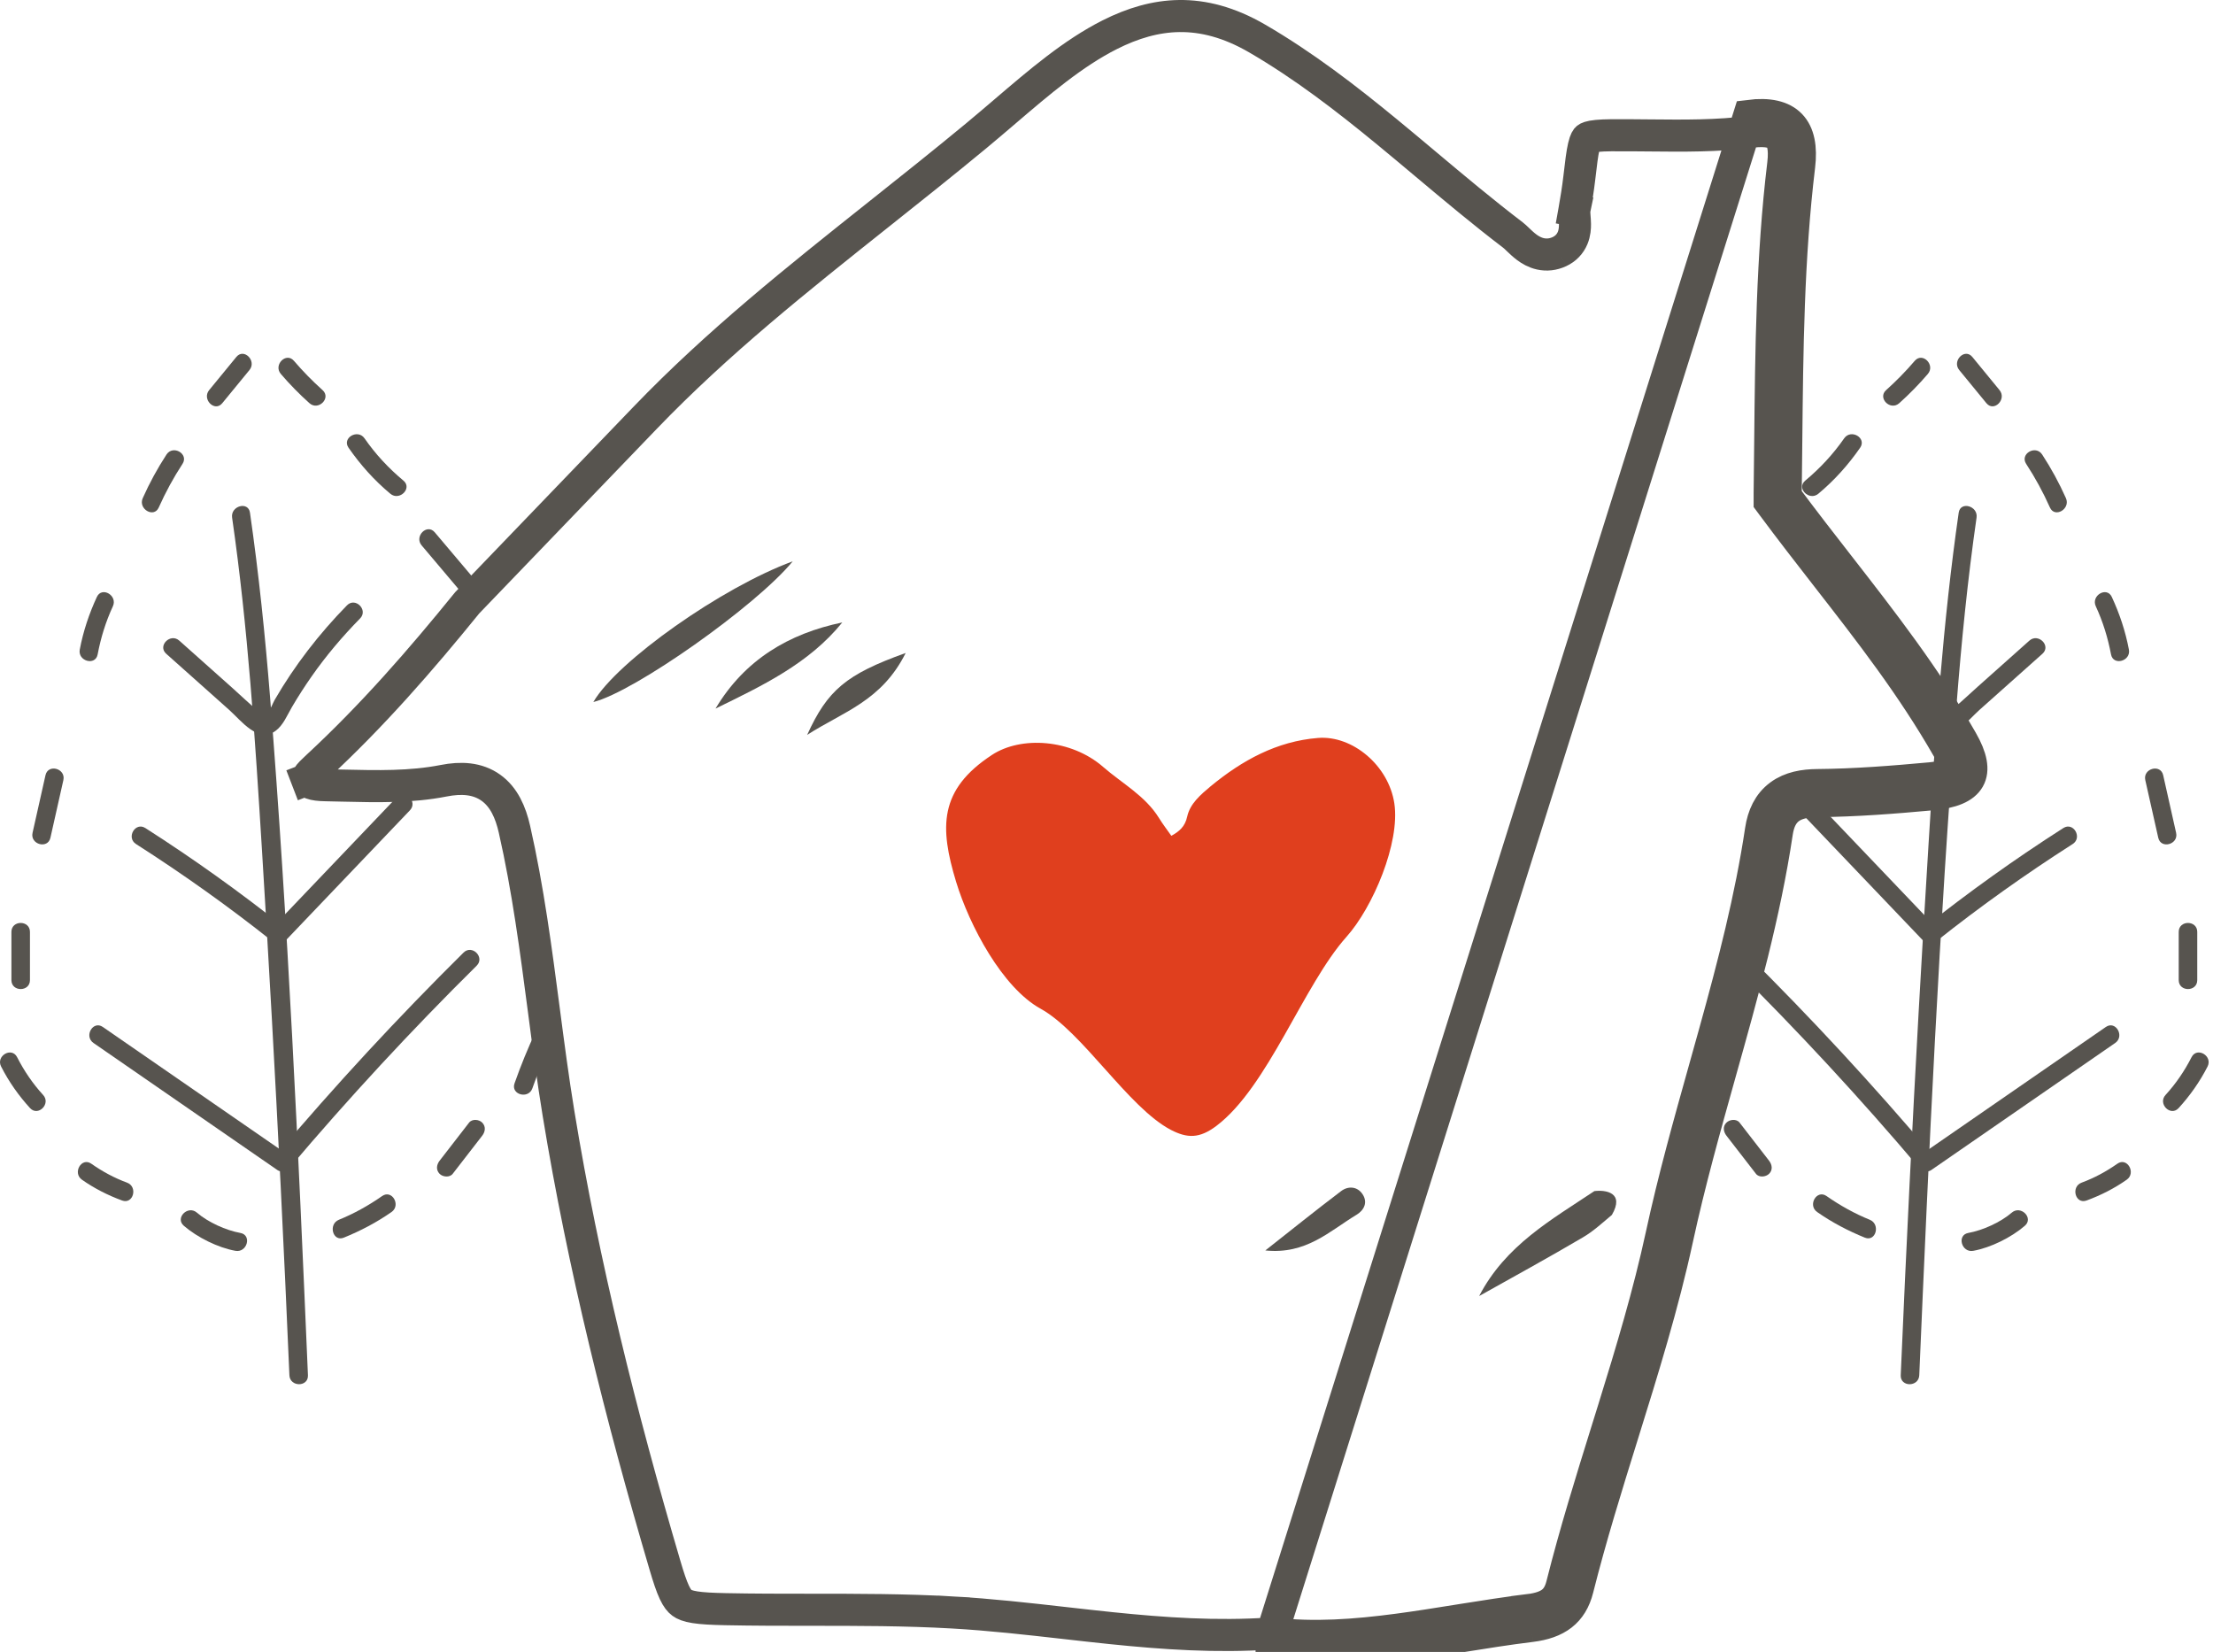 <svg width="138" height="103" viewBox="0 0 138 103" fill="none" xmlns="http://www.w3.org/2000/svg">
<path d="M119.683 85.749C120.279 71.822 120.919 57.873 122.005 43.973C122.31 40.062 122.696 36.156 123.256 32.273C123.361 31.545 122.247 31.231 122.142 31.965C121.152 38.832 120.688 45.755 120.259 52.675C119.823 59.712 119.429 66.751 119.08 73.793C118.882 77.778 118.698 81.763 118.527 85.749C118.495 86.493 119.651 86.492 119.683 85.749Z" fill="#57544F"/>
<path d="M131.318 64.032C127.491 66.676 123.664 69.319 119.837 71.963C120.07 71.993 120.303 72.023 120.537 72.053C116.82 67.662 112.912 63.439 108.823 59.394C108.293 58.87 107.476 59.687 108.006 60.211C112.095 64.256 116.003 68.479 119.72 72.87C119.873 73.052 120.223 73.096 120.42 72.961C124.247 70.317 128.074 67.673 131.902 65.03C132.509 64.61 131.932 63.608 131.318 64.032Z" fill="#57544F"/>
<path d="M128.667 51.629C125.655 53.554 122.749 55.634 119.95 57.858C120.223 57.858 120.495 57.858 120.767 57.858C118.174 55.141 115.58 52.423 112.986 49.706C112.471 49.167 111.655 49.985 112.169 50.523C114.763 53.24 117.356 55.958 119.95 58.675C120.183 58.919 120.527 58.865 120.767 58.675C123.489 56.513 126.321 54.498 129.25 52.626C129.875 52.227 129.296 51.227 128.667 51.629Z" fill="#57544F"/>
<path d="M126.549 39.944C125.482 40.895 124.415 41.846 123.348 42.798C122.775 43.309 122.215 43.843 121.625 44.334C121.302 44.603 121.329 44.721 121.052 44.432C120.858 44.228 120.74 43.877 120.598 43.633C119.354 41.487 117.828 39.514 116.092 37.743C115.57 37.211 114.753 38.029 115.275 38.56C116.376 39.683 117.392 40.88 118.294 42.169C118.731 42.794 119.143 43.435 119.529 44.093C119.825 44.597 120.064 45.218 120.551 45.573C121.633 46.365 122.7 44.921 123.427 44.273C124.74 43.102 126.053 41.932 127.366 40.761C127.922 40.265 127.102 39.45 126.549 39.944Z" fill="#57544F"/>
<path d="M123.047 77.99C124.145 77.792 125.426 77.153 126.268 76.426C126.832 75.939 126.012 75.125 125.451 75.609C124.758 76.208 123.64 76.713 122.74 76.875C122.009 77.007 122.319 78.121 123.047 77.99Z" fill="#57544F"/>
<path d="M130.116 74.852C131.006 74.525 131.843 74.101 132.619 73.556C133.223 73.132 132.646 72.129 132.036 72.558C131.342 73.045 130.605 73.445 129.809 73.738C129.117 73.992 129.416 75.109 130.116 74.852Z" fill="#57544F"/>
<path d="M135.857 69.09C136.572 68.307 137.18 67.442 137.661 66.498C137.998 65.836 137.002 65.251 136.664 65.914C136.226 66.773 135.69 67.561 135.04 68.273C134.539 68.821 135.354 69.64 135.857 69.09Z" fill="#57544F"/>
<path d="M137.018 61.111C137.018 60.109 137.018 59.107 137.018 58.105C137.018 57.361 135.862 57.36 135.862 58.105C135.862 59.107 135.862 60.109 135.862 61.111C135.862 61.854 137.018 61.855 137.018 61.111Z" fill="#57544F"/>
<path d="M135.7 51.928C135.431 50.729 135.162 49.531 134.893 48.333C134.73 47.608 133.615 47.915 133.778 48.641C134.048 49.839 134.317 51.037 134.586 52.235C134.749 52.96 135.863 52.653 135.7 51.928Z" fill="#57544F"/>
<path d="M132.755 40.497C132.539 39.357 132.177 38.272 131.689 37.219C131.377 36.545 130.38 37.132 130.691 37.803C131.136 38.763 131.444 39.766 131.641 40.804C131.779 41.534 132.893 41.225 132.755 40.497Z" fill="#57544F"/>
<path d="M128.829 31.06C128.407 30.114 127.913 29.208 127.347 28.34C126.942 27.72 125.941 28.298 126.349 28.923C126.916 29.791 127.409 30.697 127.831 31.643C128.133 32.322 129.129 31.734 128.829 31.06Z" fill="#57544F"/>
<path d="M124.688 24.323C124.123 23.634 123.557 22.944 122.992 22.255C122.52 21.679 121.706 22.501 122.175 23.072C122.74 23.761 123.306 24.451 123.871 25.14C124.343 25.715 125.157 24.894 124.688 24.323Z" fill="#57544F"/>
<path d="M114.999 27.332C114.313 28.321 113.496 29.197 112.572 29.968C112 30.445 112.822 31.258 113.389 30.785C114.39 29.95 115.254 28.986 115.997 27.915C116.421 27.302 115.42 26.724 114.999 27.332Z" fill="#57544F"/>
<path d="M107.66 70.812C108.273 71.604 108.887 72.396 109.5 73.188C109.693 73.436 110.114 73.386 110.317 73.188C110.563 72.947 110.507 72.616 110.317 72.371C109.704 71.579 109.09 70.787 108.477 69.995C108.284 69.746 107.863 69.796 107.66 69.995C107.414 70.236 107.47 70.566 107.66 70.812Z" fill="#57544F"/>
<path d="M116.598 76.053C115.642 75.666 114.744 75.162 113.899 74.573C113.287 74.147 112.709 75.148 113.316 75.571C114.247 76.22 115.239 76.741 116.29 77.168C116.979 77.447 117.279 76.33 116.598 76.053Z" fill="#57544F"/>
<path d="M119.401 22.498C118.847 23.146 118.252 23.754 117.617 24.323C117.061 24.819 117.881 25.634 118.434 25.14C119.069 24.571 119.664 23.963 120.219 23.315C120.7 22.753 119.886 21.932 119.401 22.498Z" fill="#57544F"/>
<path d="M19.203 85.749C18.6 71.662 17.965 57.549 16.843 43.491C16.535 39.638 16.14 35.792 15.588 31.965C15.483 31.232 14.369 31.544 14.474 32.273C15.465 39.144 15.908 46.077 16.336 53.002C16.767 59.984 17.157 66.969 17.503 73.957C17.698 77.887 17.879 81.818 18.047 85.749C18.079 86.49 19.235 86.494 19.203 85.749Z" fill="#57544F"/>
<path d="M5.829 65.03C9.656 67.673 13.483 70.317 17.31 72.961C17.505 73.095 17.855 73.054 18.011 72.87C21.727 68.479 25.635 64.256 29.725 60.211C30.254 59.687 29.437 58.87 28.907 59.394C24.818 63.439 20.91 67.662 17.194 72.053C17.427 72.023 17.66 71.993 17.894 71.963C14.066 69.319 10.239 66.676 6.412 64.032C5.798 63.608 5.22 64.609 5.829 65.03Z" fill="#57544F"/>
<path d="M8.481 52.626C11.409 54.498 14.242 56.513 16.963 58.675C17.203 58.865 17.545 58.922 17.78 58.675C20.374 55.958 22.968 53.24 25.562 50.523C26.075 49.985 25.259 49.167 24.745 49.706C22.151 52.423 19.557 55.141 16.963 57.858C17.235 57.858 17.508 57.858 17.78 57.858C14.981 55.634 12.076 53.554 9.064 51.629C8.435 51.227 7.855 52.227 8.481 52.626Z" fill="#57544F"/>
<path d="M10.364 40.761C11.677 41.932 12.99 43.102 14.303 44.273C15.029 44.921 16.096 46.365 17.179 45.573C17.665 45.218 17.905 44.597 18.201 44.093C18.586 43.435 18.999 42.794 19.436 42.169C20.337 40.88 21.354 39.683 22.455 38.56C22.976 38.029 22.16 37.211 21.638 37.743C19.902 39.514 18.376 41.487 17.131 43.633C16.998 43.864 16.875 44.255 16.678 44.432C16.395 44.685 16.454 44.62 16.105 44.334C15.553 43.884 15.036 43.382 14.505 42.907C13.397 41.919 12.289 40.932 11.181 39.944C10.627 39.45 9.807 40.264 10.364 40.761Z" fill="#57544F"/>
<path d="M14.99 76.875C14.091 76.714 12.973 76.208 12.279 75.609C11.719 75.125 10.898 75.939 11.462 76.426C12.304 77.153 13.586 77.792 14.683 77.99C15.41 78.12 15.722 77.007 14.99 76.875Z" fill="#57544F"/>
<path d="M7.921 73.738C7.125 73.445 6.387 73.045 5.694 72.558C5.084 72.13 4.506 73.131 5.111 73.556C5.887 74.101 6.724 74.525 7.613 74.852C8.312 75.109 8.614 73.993 7.921 73.738Z" fill="#57544F"/>
<path d="M2.69 68.273C2.04 67.561 1.504 66.773 1.066 65.914C0.729 65.252 -0.269 65.836 0.069 66.498C0.55 67.442 1.158 68.307 1.873 69.09C2.376 69.64 3.191 68.821 2.69 68.273Z" fill="#57544F"/>
<path d="M1.868 61.111C1.868 60.109 1.868 59.107 1.868 58.105C1.868 57.361 0.712 57.36 0.712 58.105C0.712 59.107 0.712 60.109 0.712 61.111C0.712 61.854 1.868 61.855 1.868 61.111Z" fill="#57544F"/>
<path d="M3.144 52.235C3.413 51.037 3.682 49.839 3.952 48.641C4.114 47.916 3.001 47.607 2.837 48.333C2.568 49.531 2.299 50.729 2.03 51.928C1.867 52.652 2.981 52.961 3.144 52.235Z" fill="#57544F"/>
<path d="M6.089 40.804C6.286 39.766 6.594 38.763 7.039 37.803C7.35 37.132 6.354 36.545 6.041 37.219C5.554 38.271 5.191 39.357 4.975 40.497C4.837 41.224 5.951 41.535 6.089 40.804Z" fill="#57544F"/>
<path d="M9.899 31.644C10.321 30.697 10.814 29.791 11.381 28.923C11.789 28.299 10.789 27.719 10.383 28.34C9.817 29.208 9.323 30.114 8.901 31.06C8.601 31.734 9.597 32.322 9.899 31.644Z" fill="#57544F"/>
<path d="M13.86 25.14C14.425 24.451 14.991 23.761 15.556 23.072C16.024 22.501 15.211 21.679 14.739 22.255C14.174 22.944 13.608 23.633 13.043 24.323C12.575 24.893 13.388 25.716 13.86 25.14Z" fill="#57544F"/>
<path d="M21.734 27.915C22.476 28.986 23.34 29.95 24.341 30.785C24.909 31.258 25.73 30.445 25.159 29.968C24.235 29.197 23.417 28.321 22.732 27.332C22.311 26.725 21.309 27.302 21.734 27.915Z" fill="#57544F"/>
<path d="M26.293 34.006C27.05 34.903 27.808 35.799 28.566 36.695C29.047 37.264 29.861 36.443 29.383 35.878C28.625 34.982 27.868 34.086 27.11 33.189C26.629 32.621 25.815 33.441 26.293 34.006Z" fill="#57544F"/>
<path d="M33.42 64.284C32.921 65.35 32.475 66.439 32.085 67.55C31.838 68.252 32.954 68.555 33.199 67.857C33.556 66.839 33.961 65.844 34.418 64.867C34.731 64.197 33.735 63.61 33.42 64.284Z" fill="#57544F"/>
<path d="M29.253 69.995C28.64 70.787 28.027 71.579 27.413 72.371C27.221 72.619 27.175 72.945 27.413 73.188C27.61 73.389 28.04 73.434 28.23 73.188C28.844 72.396 29.457 71.604 30.07 70.812C30.263 70.563 30.308 70.238 30.07 69.995C29.874 69.793 29.444 69.749 29.253 69.995Z" fill="#57544F"/>
<path d="M21.44 77.168C22.491 76.741 23.483 76.22 24.414 75.571C25.02 75.149 24.443 74.147 23.831 74.573C22.986 75.162 22.088 75.666 21.133 76.053C20.452 76.329 20.75 77.448 21.44 77.168Z" fill="#57544F"/>
<path d="M17.512 23.315C18.067 23.963 18.662 24.571 19.297 25.139C19.85 25.634 20.67 24.819 20.114 24.323C19.479 23.754 18.884 23.146 18.329 22.498C17.845 21.932 17.031 22.753 17.512 23.315Z" fill="#57544F"/>
<path d="M79.323 101.844L79.23 101.85C75.855 102.08 72.575 101.853 69.293 101.515C68.331 101.416 67.362 101.306 66.391 101.196C64.079 100.935 61.748 100.671 59.423 100.539L59.366 101.537L59.423 100.539C56.468 100.37 53.477 100.37 50.521 100.37C48.742 100.37 46.976 100.369 45.238 100.333C44.385 100.315 43.785 100.284 43.331 100.212C42.887 100.141 42.663 100.041 42.519 99.936C42.38 99.833 42.229 99.661 42.052 99.285C41.869 98.894 41.69 98.356 41.459 97.571C38.726 88.285 36.381 78.906 34.827 69.416C34.482 67.313 34.2 65.159 33.915 62.985C33.423 59.229 32.923 55.414 32.081 51.704C31.842 50.65 31.427 49.698 30.609 49.114C29.77 48.515 28.741 48.468 27.67 48.679C25.608 49.083 23.535 49.034 21.335 48.982C20.997 48.974 20.656 48.966 20.311 48.959C19.915 48.952 19.623 48.919 19.417 48.842C19.253 48.782 19.192 48.716 19.149 48.605L18.216 48.964L19.149 48.605C19.133 48.565 19.137 48.552 19.137 48.551L19.137 48.551C19.139 48.543 19.146 48.507 19.19 48.436C19.295 48.266 19.479 48.089 19.773 47.816C23.225 44.621 26.242 41.151 29.137 37.582L40.247 26.033C44.753 21.348 49.758 17.37 54.866 13.309C56.861 11.724 58.87 10.126 60.873 8.469C61.475 7.97 62.069 7.463 62.659 6.959C64.815 5.115 66.921 3.315 69.201 2.165C70.622 1.448 72.057 1.017 73.549 1C75.033 0.984 76.636 1.377 78.399 2.403C81.29 4.085 83.912 6.102 86.499 8.229C87.301 8.888 88.103 9.561 88.91 10.238C90.686 11.728 92.484 13.236 94.34 14.65C94.427 14.716 94.522 14.806 94.675 14.953L94.681 14.959C94.815 15.087 95 15.264 95.205 15.417C95.415 15.574 95.704 15.749 96.064 15.828C96.449 15.912 96.849 15.871 97.238 15.692M79.323 101.844L109.072 7.224C111.513 6.914 112.473 8.03 112.193 10.352C111.503 16.067 111.446 21.809 111.389 27.57C111.379 28.63 111.368 29.691 111.354 30.752V30.951C112.452 32.431 113.563 33.858 114.665 35.273C117.393 38.778 120.065 42.21 122.343 46.19C123.535 48.272 122.926 49.298 120.486 49.523C118.107 49.742 115.717 49.929 113.331 49.95C111.832 49.963 111.019 50.465 110.803 51.907C110.043 56.99 108.657 61.93 107.271 66.871C106.308 70.307 105.344 73.743 104.59 77.228C103.695 81.365 102.437 85.407 101.178 89.45C100.185 92.638 99.192 95.828 98.377 99.064C98.014 100.507 97.078 101.184 95.47 101.382M79.323 101.844L79.414 101.854C81.934 102.148 84.51 101.962 87.176 101.607C88.395 101.445 89.621 101.249 90.866 101.05C90.982 101.032 91.098 101.013 91.214 100.994C92.574 100.777 93.957 100.56 95.348 100.389L95.47 101.382M79.323 101.844L79.299 102.848C83.147 103.297 87.06 102.671 91.022 102.038C92.498 101.802 93.981 101.565 95.47 101.382M97.238 15.692L96.82 14.784L97.238 15.692C97.238 15.692 97.238 15.692 97.238 15.692ZM97.238 15.692C97.637 15.508 97.914 15.205 98.066 14.841C98.201 14.516 98.216 14.194 98.213 13.973C98.212 13.818 98.197 13.634 98.186 13.5C98.183 13.457 98.18 13.418 98.178 13.388C98.167 13.222 98.171 13.15 98.177 13.12L97.192 12.945L98.176 13.121C98.294 12.458 98.404 11.781 98.484 11.095C98.591 10.173 98.662 9.571 98.763 9.138C98.863 8.711 98.954 8.635 98.969 8.622C98.995 8.601 99.112 8.518 99.593 8.472C100.068 8.426 100.714 8.429 101.679 8.434L101.693 8.434C102.094 8.436 102.499 8.44 102.908 8.444C104.952 8.465 107.075 8.487 109.199 8.216C110.297 8.077 110.747 8.302 110.932 8.494C111.129 8.699 111.327 9.176 111.2 10.232C110.503 16.007 110.446 21.813 110.389 27.572C110.379 28.629 110.368 29.685 110.354 30.738L110.354 30.752L110.354 30.752V30.753V30.753V30.753V30.754V30.754V30.755V30.755V30.755V30.756V30.756V30.757V30.757V30.757V30.758V30.758V30.759V30.759V30.759V30.76V30.76V30.761V30.761V30.761V30.762V30.762V30.762V30.763V30.763V30.764V30.764V30.764V30.765V30.765V30.765V30.766V30.766V30.767V30.767V30.767V30.768V30.768V30.769V30.769V30.769V30.77V30.77V30.771V30.771V30.771V30.772V30.772V30.773V30.773V30.773V30.774V30.774V30.774V30.775V30.775V30.776V30.776V30.776V30.777V30.777V30.778V30.778V30.778V30.779V30.779V30.779V30.78V30.78V30.781V30.781V30.782V30.782V30.782V30.783V30.783V30.783V30.784V30.784V30.785V30.785V30.785V30.786V30.786V30.787V30.787V30.787V30.788V30.788V30.788V30.789V30.789V30.79V30.79V30.79V30.791V30.791V30.792V30.792V30.792V30.793V30.793V30.794V30.794V30.794V30.795V30.795V30.796V30.796V30.796V30.797V30.797V30.797V30.798V30.798V30.799V30.799V30.799V30.8V30.8V30.8V30.801V30.801V30.802V30.802V30.802V30.803V30.803V30.804V30.804V30.804V30.805V30.805V30.806V30.806V30.806V30.807V30.807V30.808V30.808V30.808V30.809V30.809V30.809V30.81V30.81V30.811V30.811V30.811V30.812V30.812V30.813V30.813V30.813V30.814V30.814V30.814V30.815V30.815V30.816V30.816V30.817V30.817V30.817V30.818V30.818V30.818V30.819V30.819V30.82V30.82V30.82V30.821V30.821V30.822V30.822V30.822V30.823V30.823V30.823V30.824V30.824V30.825V30.825V30.825V30.826V30.826V30.827V30.827V30.827V30.828V30.828V30.828V30.829V30.829V30.83V30.83V30.831V30.831V30.831V30.832V30.832V30.832V30.833V30.833V30.834V30.834V30.834V30.835V30.835V30.835V30.836V30.836V30.837V30.837V30.837V30.838V30.838V30.839V30.839V30.839V30.84V30.84V30.841V30.841V30.841V30.842V30.842V30.843V30.843V30.843V30.844V30.844V30.845V30.845V30.845V30.846V30.846V30.846V30.847V30.847V30.848V30.848V30.848V30.849V30.849V30.849V30.85V30.85V30.851V30.851V30.852V30.852V30.852V30.853V30.853V30.853V30.854V30.854V30.855V30.855V30.855V30.856V30.856V30.857V30.857V30.857V30.858V30.858V30.858V30.859V30.859V30.86V30.86V30.86V30.861V30.861V30.862V30.862V30.862V30.863V30.863V30.863V30.864V30.864V30.865V30.865V30.866V30.866V30.866V30.867V30.867V30.867V30.868V30.868V30.869V30.869V30.869V30.87V30.87V30.87V30.871V30.871V30.872V30.872V30.872V30.873V30.873V30.874V30.874V30.874V30.875V30.875V30.876V30.876V30.876V30.877V30.877V30.878V30.878V30.878V30.879V30.879V30.88V30.88V30.88V30.881V30.881V30.881V30.882V30.882V30.883V30.883V30.883V30.884V30.884V30.884V30.885V30.885V30.886V30.886V30.887V30.887V30.887V30.888V30.888V30.888V30.889V30.889V30.89V30.89V30.89V30.891V30.891V30.892V30.892V30.892V30.893V30.893V30.893V30.894V30.894V30.895V30.895V30.895V30.896V30.896V30.897V30.897V30.897V30.898V30.898V30.898V30.899V30.899V30.9V30.9V30.901V30.901V30.901V30.902V30.902V30.902V30.903V30.903V30.904V30.904V30.904V30.905V30.905V30.905V30.906V30.906V30.907V30.907V30.907V30.908V30.908V30.909V30.909V30.909V30.91V30.91V30.911V30.911V30.911V30.912V30.912V30.913V30.913V30.913V30.914V30.914V30.915V30.915V30.915V30.916V30.916V30.916V30.917V30.917V30.918V30.918V30.918V30.919V30.919V30.919V30.92V30.92V30.921V30.921V30.922V30.922V30.922V30.923V30.923V30.923V30.924V30.924V30.925V30.925V30.925V30.926V30.926V30.927V30.927V30.927V30.928V30.928V30.928V30.929V30.929V30.93V30.93V30.93V30.931V30.931V30.932V30.932V30.932V30.933V30.933V30.933V30.934V30.934V30.935V30.935V30.936V30.936V30.936V30.937V30.937V30.937V30.938V30.938V30.939V30.939V30.939V30.94V30.94V30.941V30.941V30.941V30.942V30.942V30.942V30.943V30.943V30.944V30.944V30.944V30.945V30.945V30.946V30.946V30.946V30.947V30.947V30.948V30.948V30.948V30.949V30.949V30.95V30.95V30.95V30.951V30.951V31.282L110.551 31.547C111.679 33.068 112.808 34.517 113.918 35.944C116.629 39.426 119.234 42.772 121.475 46.686C122.054 47.697 121.927 48.024 121.906 48.061C121.893 48.084 121.832 48.175 121.585 48.278C121.333 48.384 120.949 48.476 120.394 48.527L120.394 48.527C118.021 48.746 115.665 48.93 113.322 48.95C112.489 48.957 111.659 49.096 110.993 49.587C110.293 50.102 109.947 50.872 109.814 51.759C109.179 56.004 108.099 60.161 106.938 64.347C106.731 65.093 106.522 65.841 106.311 66.59C105.347 70.028 104.373 73.499 103.613 77.016C102.823 80.67 101.743 84.257 100.621 87.873C100.489 88.299 100.356 88.725 100.223 89.151C99.231 92.338 98.229 95.555 97.407 98.82C97.269 99.37 97.047 99.689 96.776 99.901C96.487 100.126 96.047 100.303 95.348 100.389L95.47 101.382" stroke="#57544F" stroke-width="2"/>
<path fill-rule="evenodd" clip-rule="evenodd" d="M61.853 47.072C63.677 45.874 66.794 46.078 68.792 47.819C69.972 48.847 71.417 49.617 72.275 51.006C72.504 51.379 72.774 51.73 73.044 52.114C73.531 51.843 73.894 51.549 74.032 50.916C74.208 50.102 74.883 49.537 75.504 49.017C77.454 47.412 79.618 46.214 82.195 46.011C84.335 45.841 86.598 47.728 86.951 50.102C87.314 52.555 85.613 56.571 83.964 58.413C81.271 61.431 79.072 67.771 75.852 70.201C74.802 70.992 74.045 70.981 73.019 70.451C70.356 69.06 67.511 64.336 64.884 62.89C62.508 61.578 60.455 57.721 59.623 54.985C58.588 51.583 58.543 49.243 61.853 47.073V47.072Z" fill="#E03F1E"/>
<path d="M49.433 35C45.011 36.62 38.477 41.229 37 43.772C39.553 43.143 47.149 37.782 49.433 35Z" fill="#57544F"/>
<path d="M100.515 75.751C99.932 76.237 99.36 76.771 98.707 77.151C96.57 78.409 94.398 79.599 92.238 80.809C93.889 77.637 96.742 76.056 99.422 74.266C100.125 74.178 101.327 74.352 100.515 75.751Z" fill="#57544F"/>
<path d="M44.619 44.181C47.517 42.762 50.432 41.391 52.524 38.81C49.18 39.505 46.432 41.143 44.619 44.181Z" fill="#57544F"/>
<path d="M84.969 74.461C85.301 74.966 85.069 75.451 84.599 75.737C82.91 76.756 81.454 78.232 78.905 77.966C80.479 76.728 82.039 75.471 83.637 74.261C84.071 73.937 84.641 73.966 84.969 74.461Z" fill="#57544F"/>
<path d="M50.334 45.819C52.588 44.372 54.976 43.714 56.477 40.714C52.753 42.048 51.601 43.038 50.334 45.819Z" fill="#57544F"/>
</svg>
